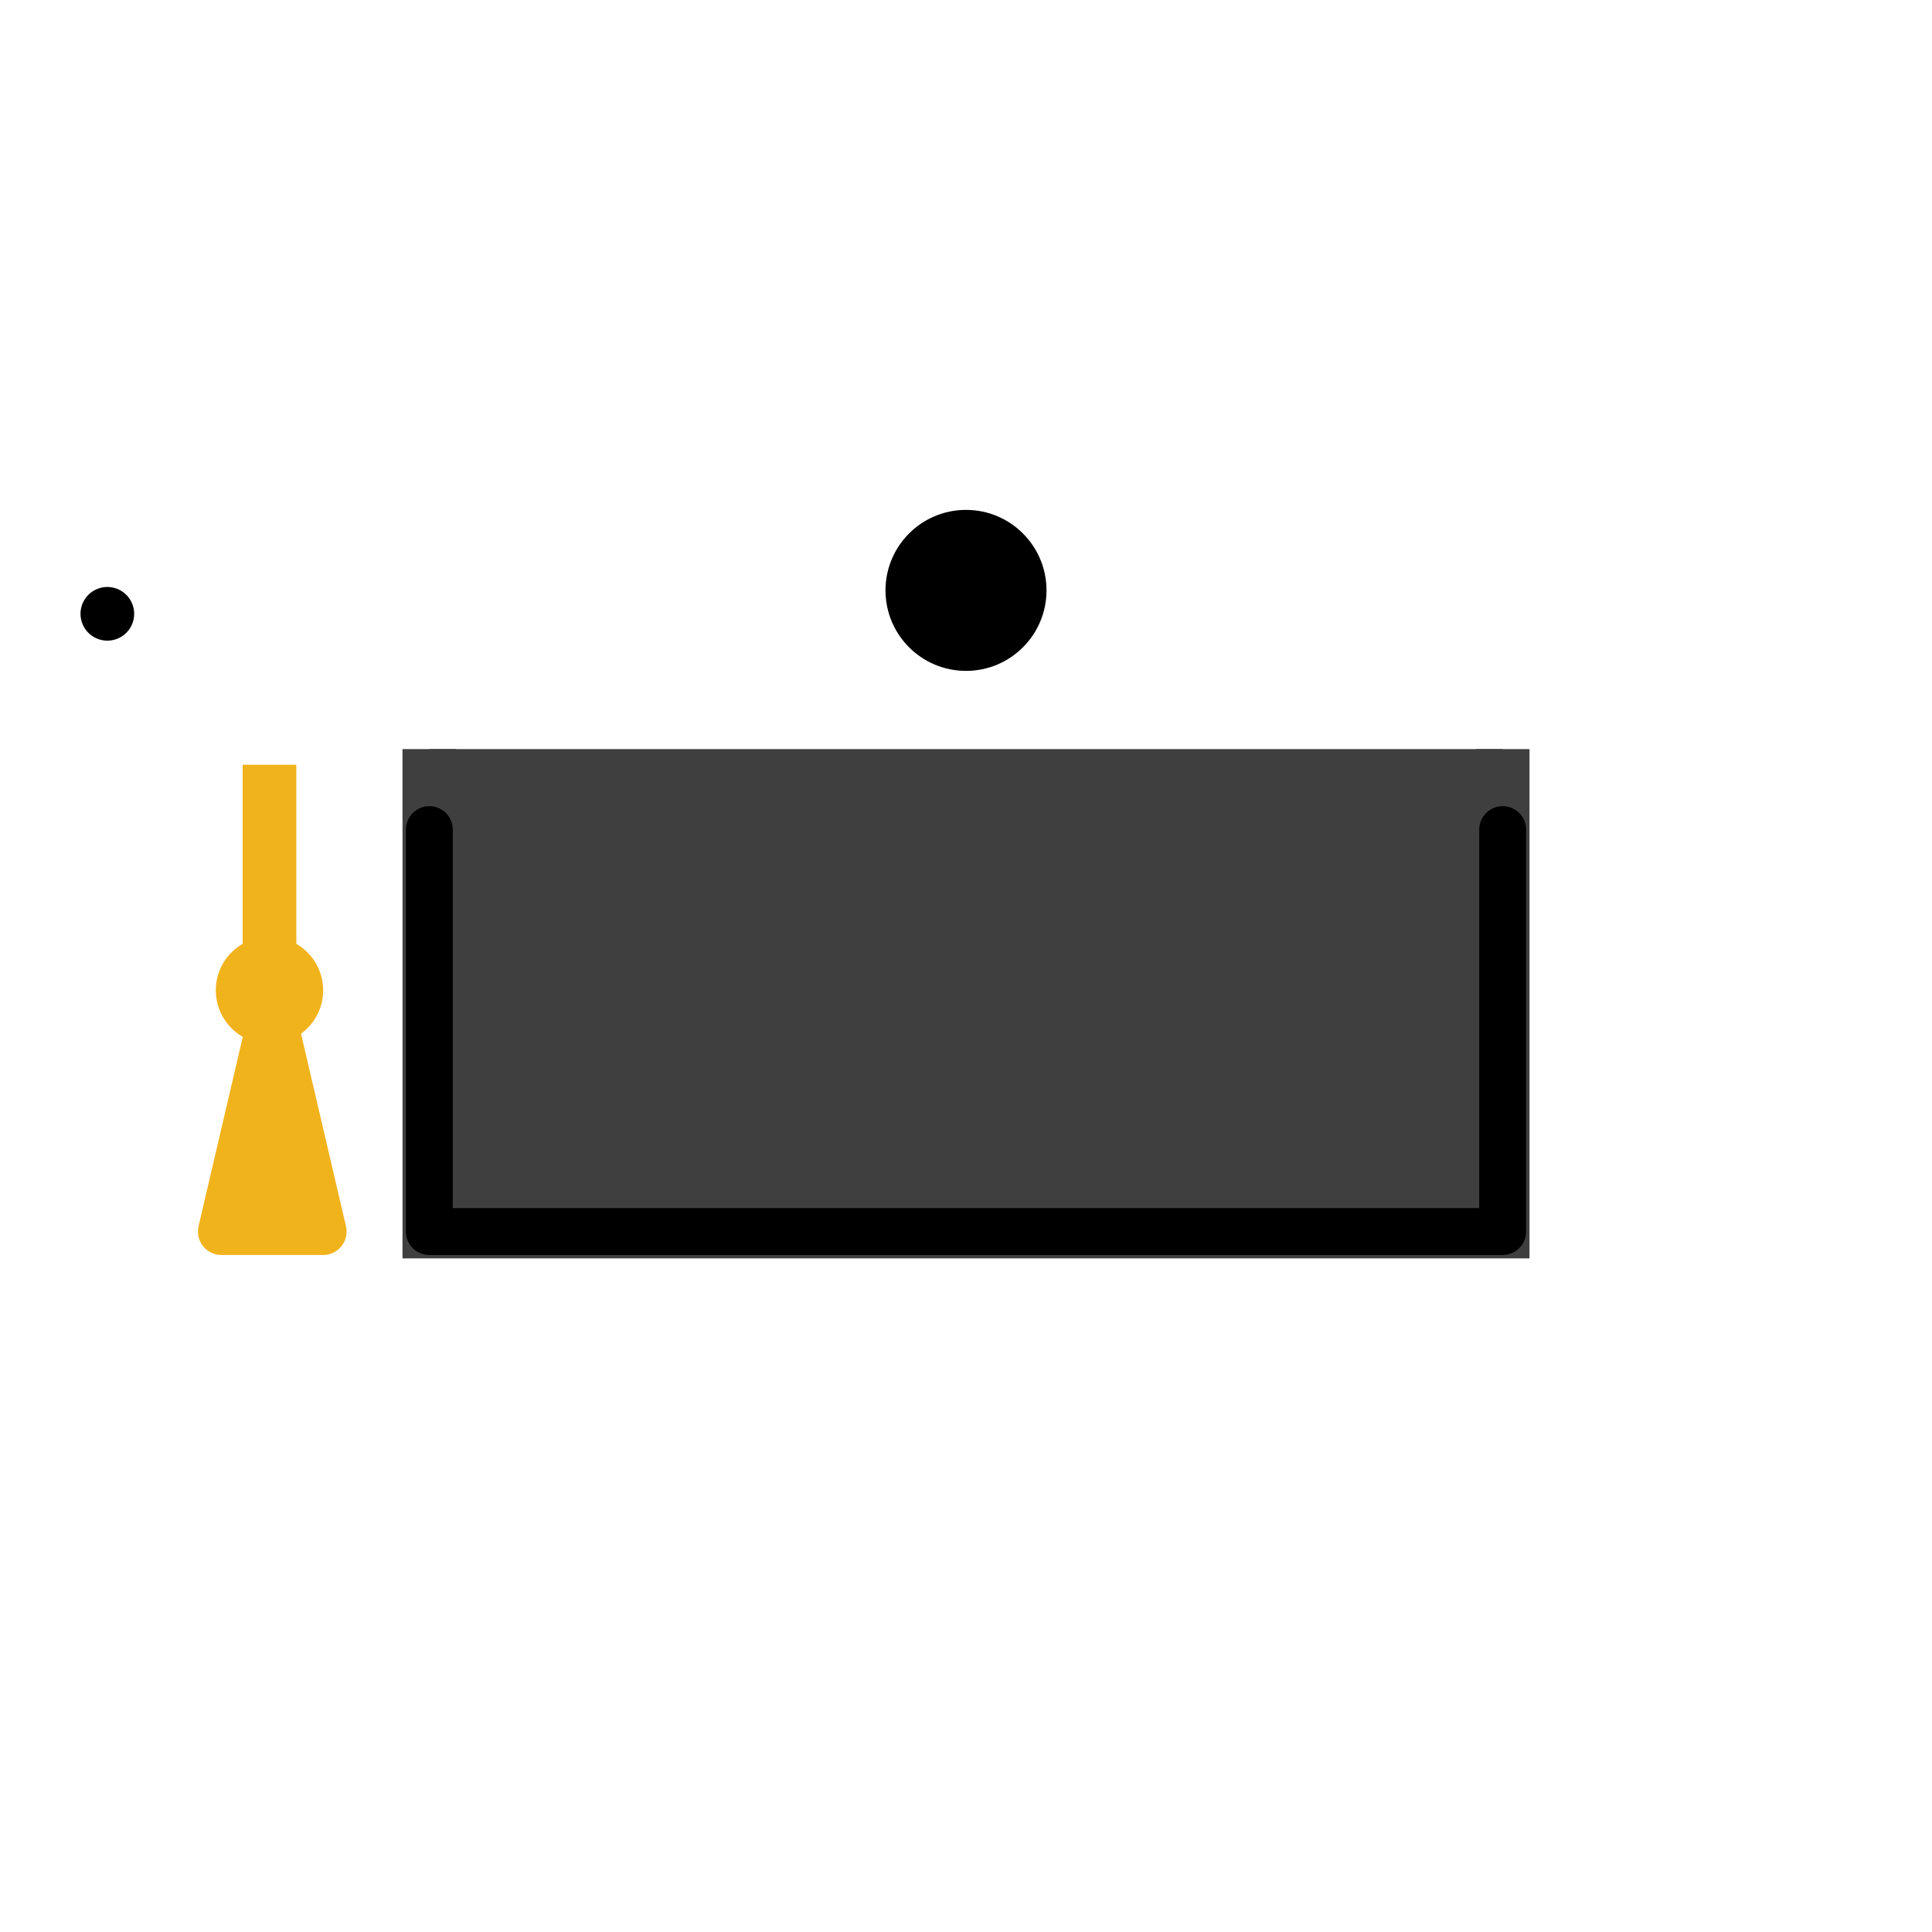 <svg id="emoji" viewBox="0 0 72 72" xmlns="http://www.w3.org/2000/svg">
  <g id="color">
    <polyline fill="#3f3f3f" stroke="#3f3f3f" stroke-miterlimit="10" stroke-width="2" points="56 27.917 56 45.896 16 45.896 16 27.917"/>
    <line x1="10.043" x2="10.043" y1="28.5" y2="36.906" fill="none" stroke="#f1b31c" stroke-miterlimit="10" stroke-width="2"/>
    <circle cx="10.043" cy="36.906" r="2" fill="#f1b31c"/>
    <polygon fill="#f1b31c" stroke="#f1b31c" stroke-linecap="round" stroke-linejoin="round" stroke-width="1.747" points="12.043 45.896 8.25 45.896 10.147 37.776 10.147 37.776 12.043 45.896"/>
    <rect x="4" y="22.875" fill="#3f3f3f"/>
    <polyline fill="#3f3f3f" points="56 30.917 56 45.896 16 45.896 16 30.917"/>
  </g>
  <g id="line">
    <circle cx="36" cy="22.002" r="3"/>
    <rect x="4" y="22.875" fill="none" stroke="#000" stroke-linecap="round" stroke-linejoin="round" stroke-width="2"/>
    <polyline fill="none" stroke="#000" stroke-linecap="round" stroke-linejoin="round" stroke-width="1.747" points="56 30.917 56 45.896 16 45.896 16 30.917"/>
  </g>
</svg>
